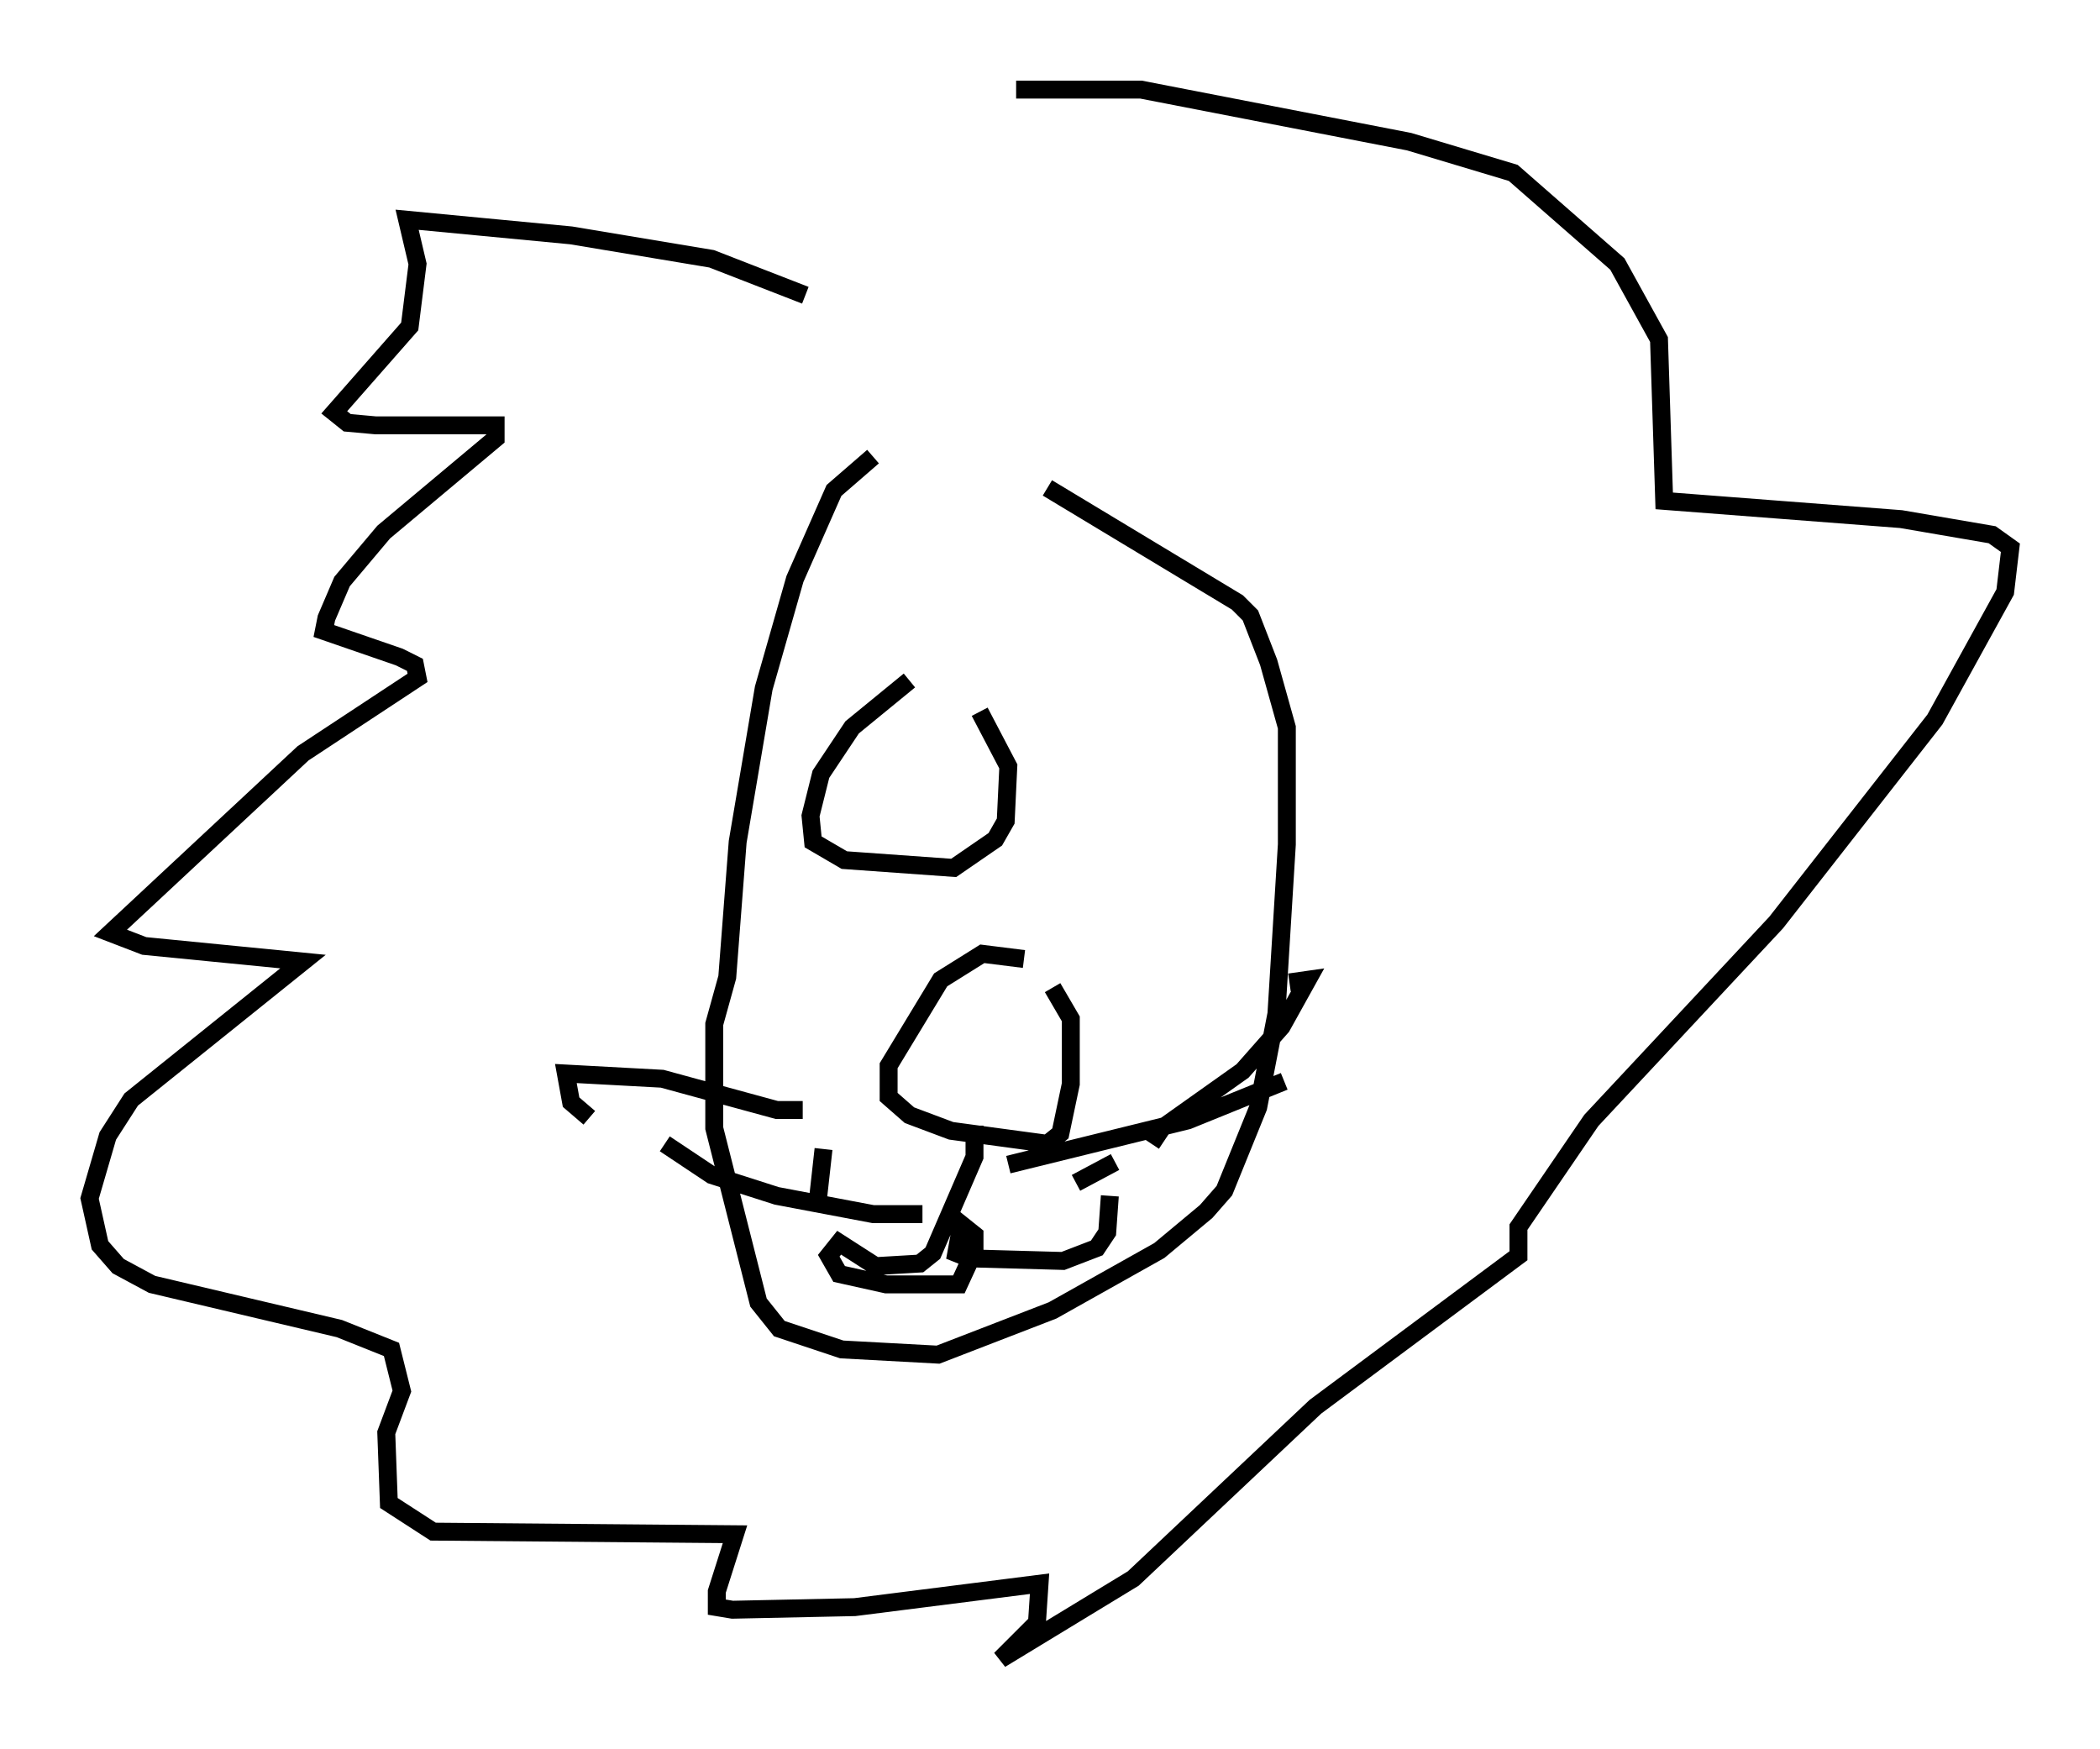 <?xml version="1.0" encoding="utf-8" ?>
<svg baseProfile="full" height="97.586" version="1.1" width="117.195" xmlns="http://www.w3.org/2000/svg" xmlns:ev="http://www.w3.org/2001/xml-events" xmlns:xlink="http://www.w3.org/1999/xlink"><defs /><rect fill="white" height="97.586" width="117.195" x="0" y="0" /><path d="M53.514, 24.173 m-4.793, 1.307 l-2.179, 1.888 -2.179, 4.939 l-1.743, 6.101 -1.453, 8.57 l-0.581, 7.553 -0.726, 2.615 l0.0, 5.81 2.469, 9.732 l1.162, 1.453 3.486, 1.162 l5.374, 0.291 6.391, -2.469 l5.955, -3.341 2.615, -2.179 l1.017, -1.162 1.888, -4.648 l1.017, -5.229 0.581, -9.441 l0.0, -6.536 -1.017, -3.631 l-1.017, -2.615 -0.726, -0.726 l-10.603, -6.391 m-1.307, 26.29 l-2.324, -0.291 -2.324, 1.453 l-2.905, 4.793 0.0, 1.743 l1.162, 1.017 2.324, 0.872 l5.374, 0.726 0.726, -0.581 l0.581, -2.76 0.0, -3.631 l-1.017, -1.743 m-4.358, 7.698 l0.0, 1.743 -2.324, 5.374 l-0.726, 0.581 -2.469, 0.145 l-2.034, -1.307 -0.581, 0.726 l0.581, 1.017 2.615, 0.581 l4.067, 0.0 0.872, -1.888 l0.0, -0.872 -0.726, -0.581 l-0.291, 1.598 0.726, 0.291 l5.229, 0.145 1.888, -0.726 l0.581, -0.872 0.145, -2.034 m-14.816, -4.067 l0.0, 0.0 m-1.162, 1.453 l-0.291, 2.615 m2.469, 0.436 l0.0, 0.0 m11.911, -1.162 l2.179, -1.162 m2.034, -1.017 l0.581, -0.872 4.503, -3.196 l2.179, -2.469 1.453, -2.615 l-1.017, 0.145 m-15.687, 10.168 l10.022, -2.469 5.374, -2.179 m-26.871, 1.598 l-1.453, 0.0 -6.391, -1.743 l-5.374, -0.291 0.291, 1.598 l1.017, 0.872 m18.592, 5.374 l-2.76, 0.0 -5.374, -1.017 l-3.631, -1.162 -2.615, -1.743 m7.844, -47.352 l-5.229, -2.034 -7.844, -1.307 l-9.151, -0.872 0.581, 2.469 l-0.436, 3.486 -4.212, 4.793 l0.726, 0.581 1.598, 0.145 l6.682, 0.0 0.0, 0.726 l-6.246, 5.229 -2.324, 2.76 l-0.872, 2.034 -0.145, 0.726 l4.212, 1.453 0.872, 0.436 l0.145, 0.726 -6.391, 4.212 l-10.749, 10.022 1.888, 0.726 l8.86, 0.872 -9.587, 7.698 l-1.307, 2.034 -1.017, 3.486 l0.581, 2.615 1.017, 1.162 l1.888, 1.017 10.458, 2.469 l2.905, 1.162 0.581, 2.324 l-0.872, 2.324 0.145, 3.922 l2.469, 1.598 16.849, 0.145 l-1.017, 3.196 0.0, 0.872 l0.872, 0.145 6.827, -0.145 l10.313, -1.307 -0.145, 2.179 l-2.034, 2.034 7.408, -4.503 l10.168, -9.587 11.33, -8.425 l0.0, -1.598 4.067, -5.955 l10.313, -11.039 8.86, -11.33 l3.922, -7.117 0.291, -2.469 l-1.017, -0.726 -5.084, -0.872 l-13.218, -1.017 -0.291, -9.006 l-2.324, -4.212 -5.81, -5.084 l-5.81, -1.743 -14.961, -2.905 l-6.972, 0.0 m-5.955, 32.972 l-3.196, 2.615 -1.743, 2.615 l-0.581, 2.324 0.145, 1.453 l1.743, 1.017 6.101, 0.436 l2.324, -1.598 0.581, -1.017 l0.145, -3.05 -1.598, -3.05 " fill="none" stroke="black" stroke-width="1" /></svg>